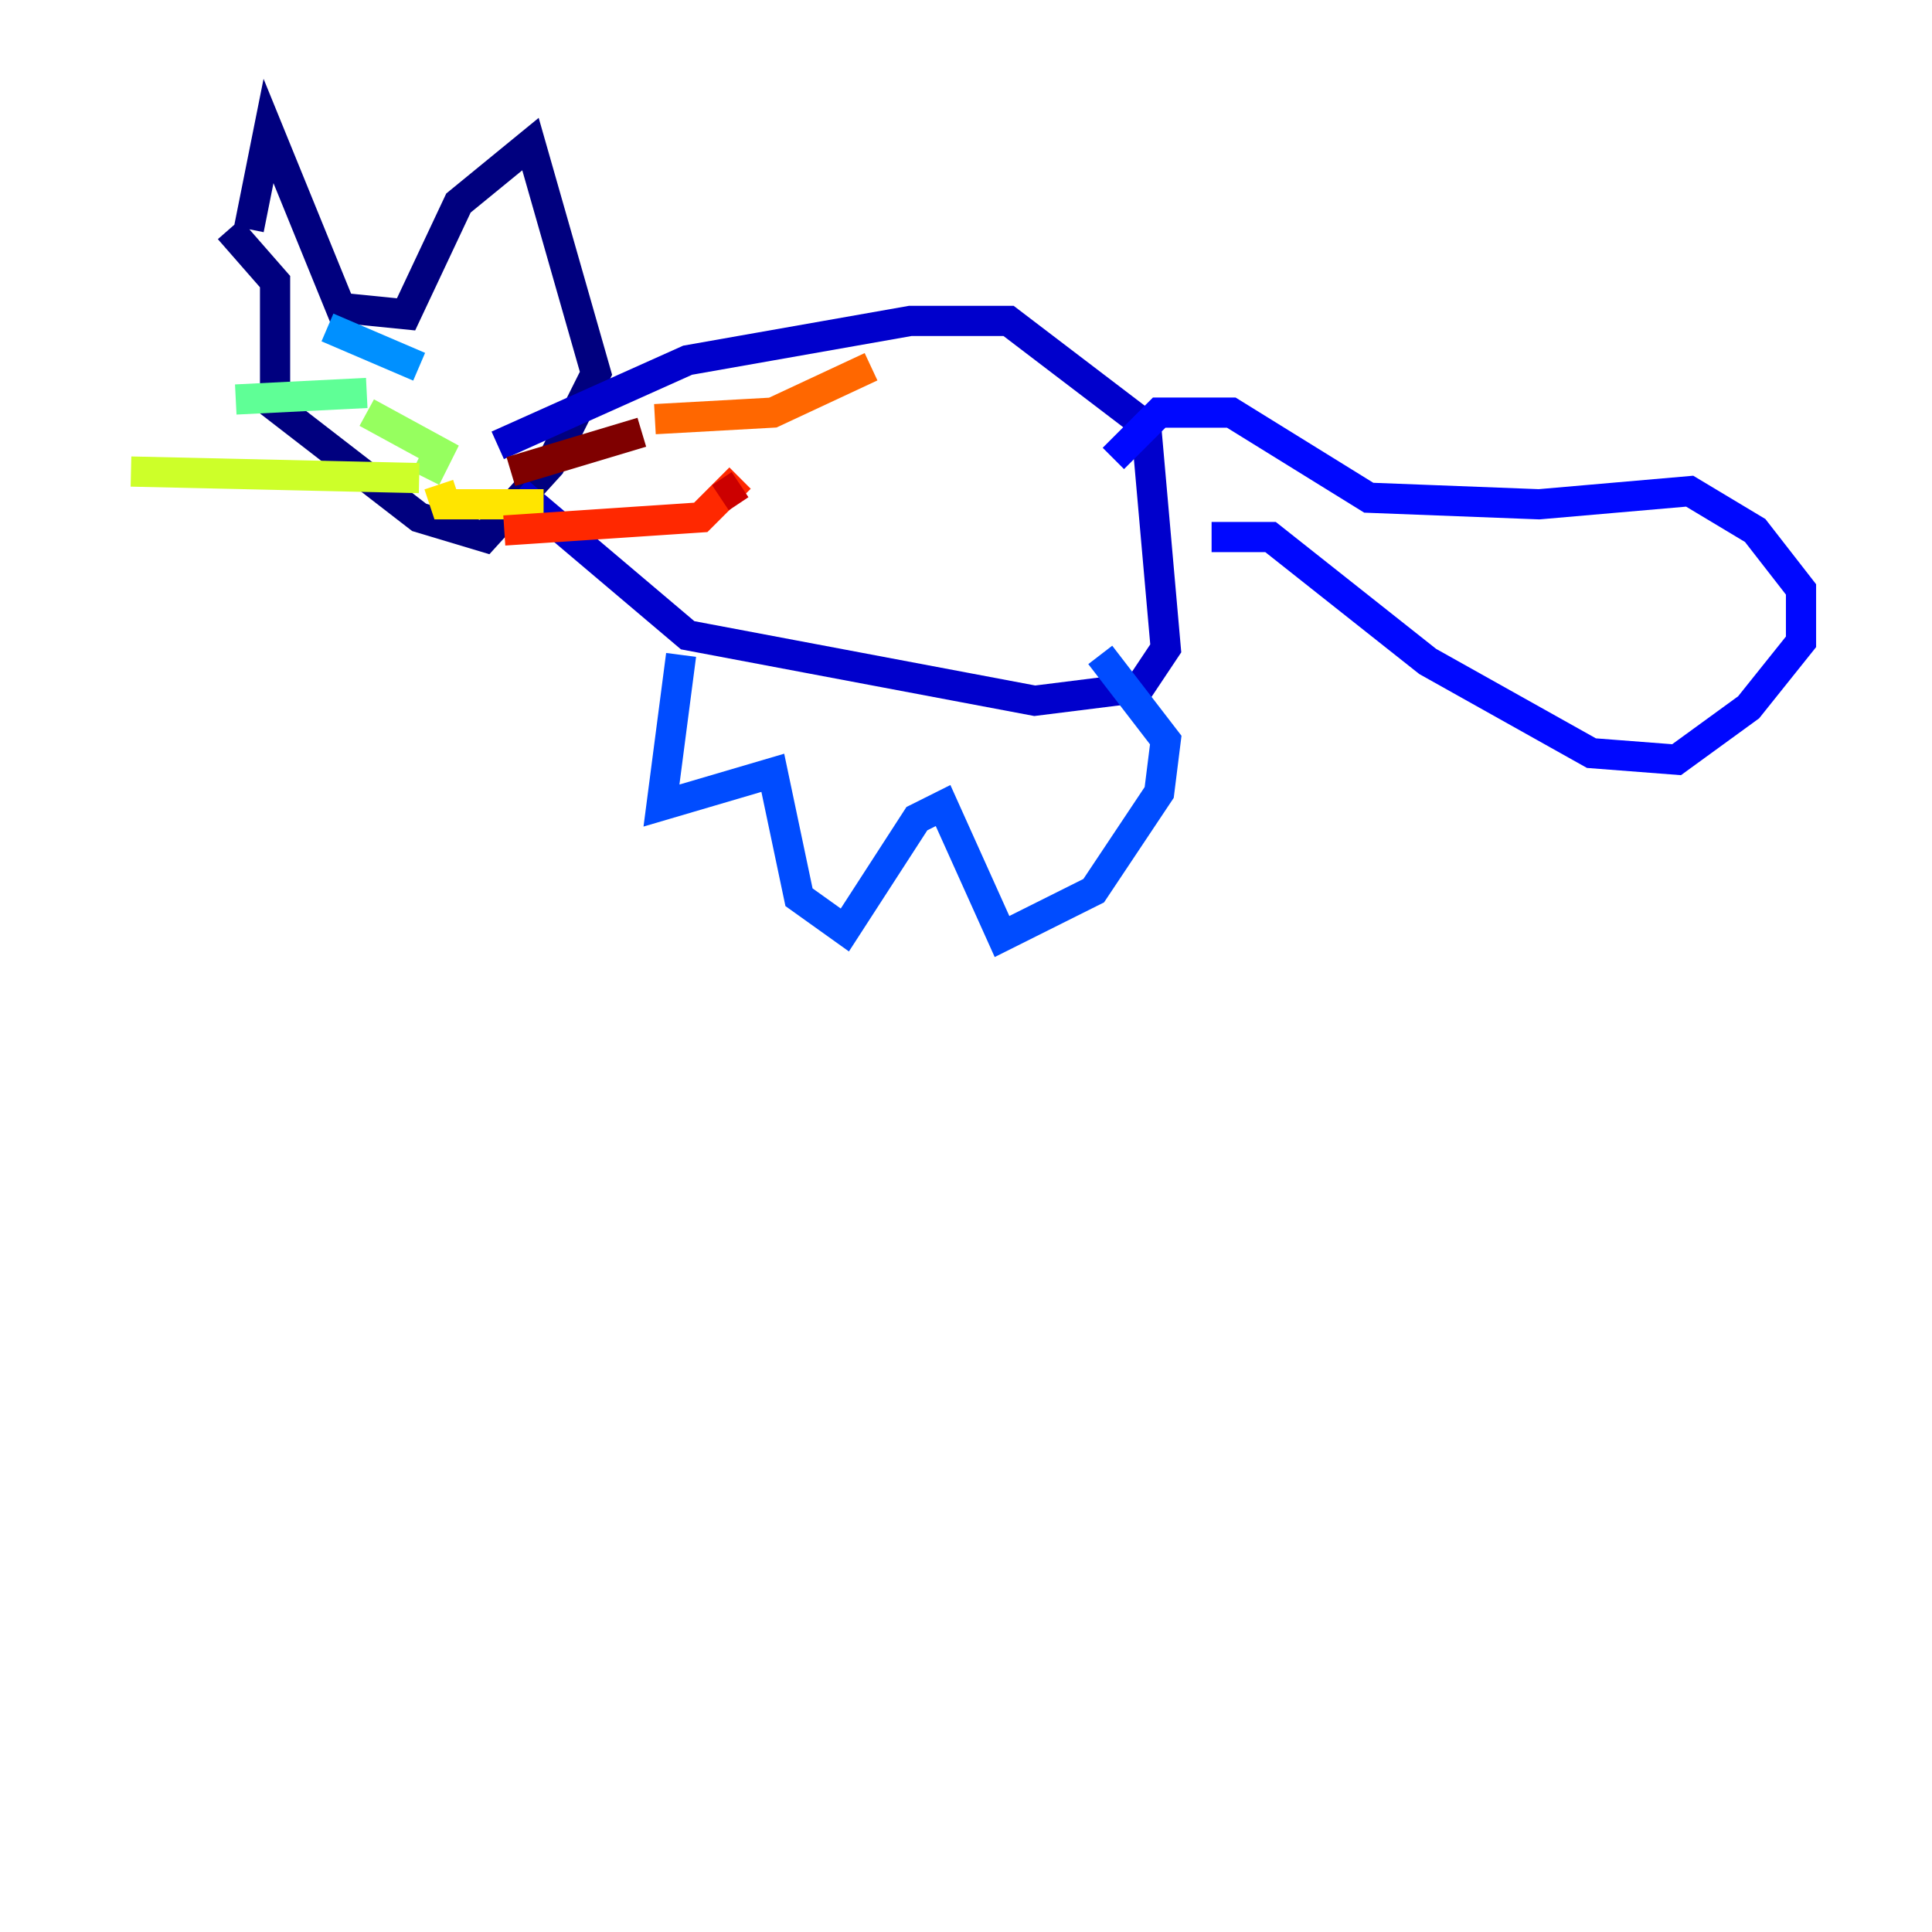 <?xml version="1.0" encoding="utf-8" ?>
<svg baseProfile="tiny" height="128" version="1.2" viewBox="0,0,128,128" width="128" xmlns="http://www.w3.org/2000/svg" xmlns:ev="http://www.w3.org/2001/xml-events" xmlns:xlink="http://www.w3.org/1999/xlink"><defs /><polyline fill="none" points="16.488,15.186 17.79,8.678 22.563,20.393 26.902,20.827 30.373,13.451 35.146,9.546 39.485,24.732 36.447,30.807 32.108,35.58 27.77,34.278 18.224,26.902 18.224,18.658 15.186,15.186" stroke="#00007f" stroke-width="2" /><polyline fill="none" points="32.976,29.505 45.559,23.864 60.312,21.261 66.82,21.261 75.932,28.203 77.234,42.956 75.498,45.559 68.556,46.427 45.559,42.088 34.278,32.542" stroke="#0000cc" stroke-width="2" /><polyline fill="none" points="80.271,35.58 84.176,35.58 94.59,43.824 105.437,49.898 111.078,50.332 115.851,46.861 119.322,42.522 119.322,39.051 116.285,35.146 111.946,32.542 101.966,33.41 90.685,32.976 81.573,27.336 76.8,27.336 73.763,30.373" stroke="#0008ff" stroke-width="2" /><polyline fill="none" points="45.125,43.39 43.824,53.37 51.2,51.2 52.936,59.444 55.973,61.614 60.746,54.237 62.481,53.37 66.386,62.047 72.461,59.01 76.8,52.502 77.234,49.031 72.895,43.39" stroke="#004cff" stroke-width="2" /><polyline fill="none" points="21.695,21.695 27.77,24.298" stroke="#0090ff" stroke-width="2" /><polyline fill="none" points="28.637,24.298 28.637,24.298" stroke="#00d4ff" stroke-width="2" /><polyline fill="none" points="29.505,24.298 29.505,24.298" stroke="#29ffcd" stroke-width="2" /><polyline fill="none" points="24.298,26.034 15.62,26.468" stroke="#5fff96" stroke-width="2" /><polyline fill="none" points="28.203,31.675 29.071,29.939 24.298,27.336" stroke="#96ff5f" stroke-width="2" /><polyline fill="none" points="27.77,31.675 8.678,31.241" stroke="#cdff29" stroke-width="2" /><polyline fill="none" points="29.071,32.108 29.505,33.41 36.014,33.41" stroke="#ffe500" stroke-width="2" /><polyline fill="none" points="36.447,28.637 36.447,28.637" stroke="#ffa600" stroke-width="2" /><polyline fill="none" points="43.39,27.77 51.2,27.336 57.709,24.298" stroke="#ff6700" stroke-width="2" /><polyline fill="none" points="49.031,31.675 46.427,34.278 33.41,35.146" stroke="#ff2800" stroke-width="2" /><polyline fill="none" points="47.729,32.976 49.031,32.108" stroke="#cc0000" stroke-width="2" /><polyline fill="none" points="33.844,31.241 42.522,28.637" stroke="#7f0000" stroke-width="2" /></svg>